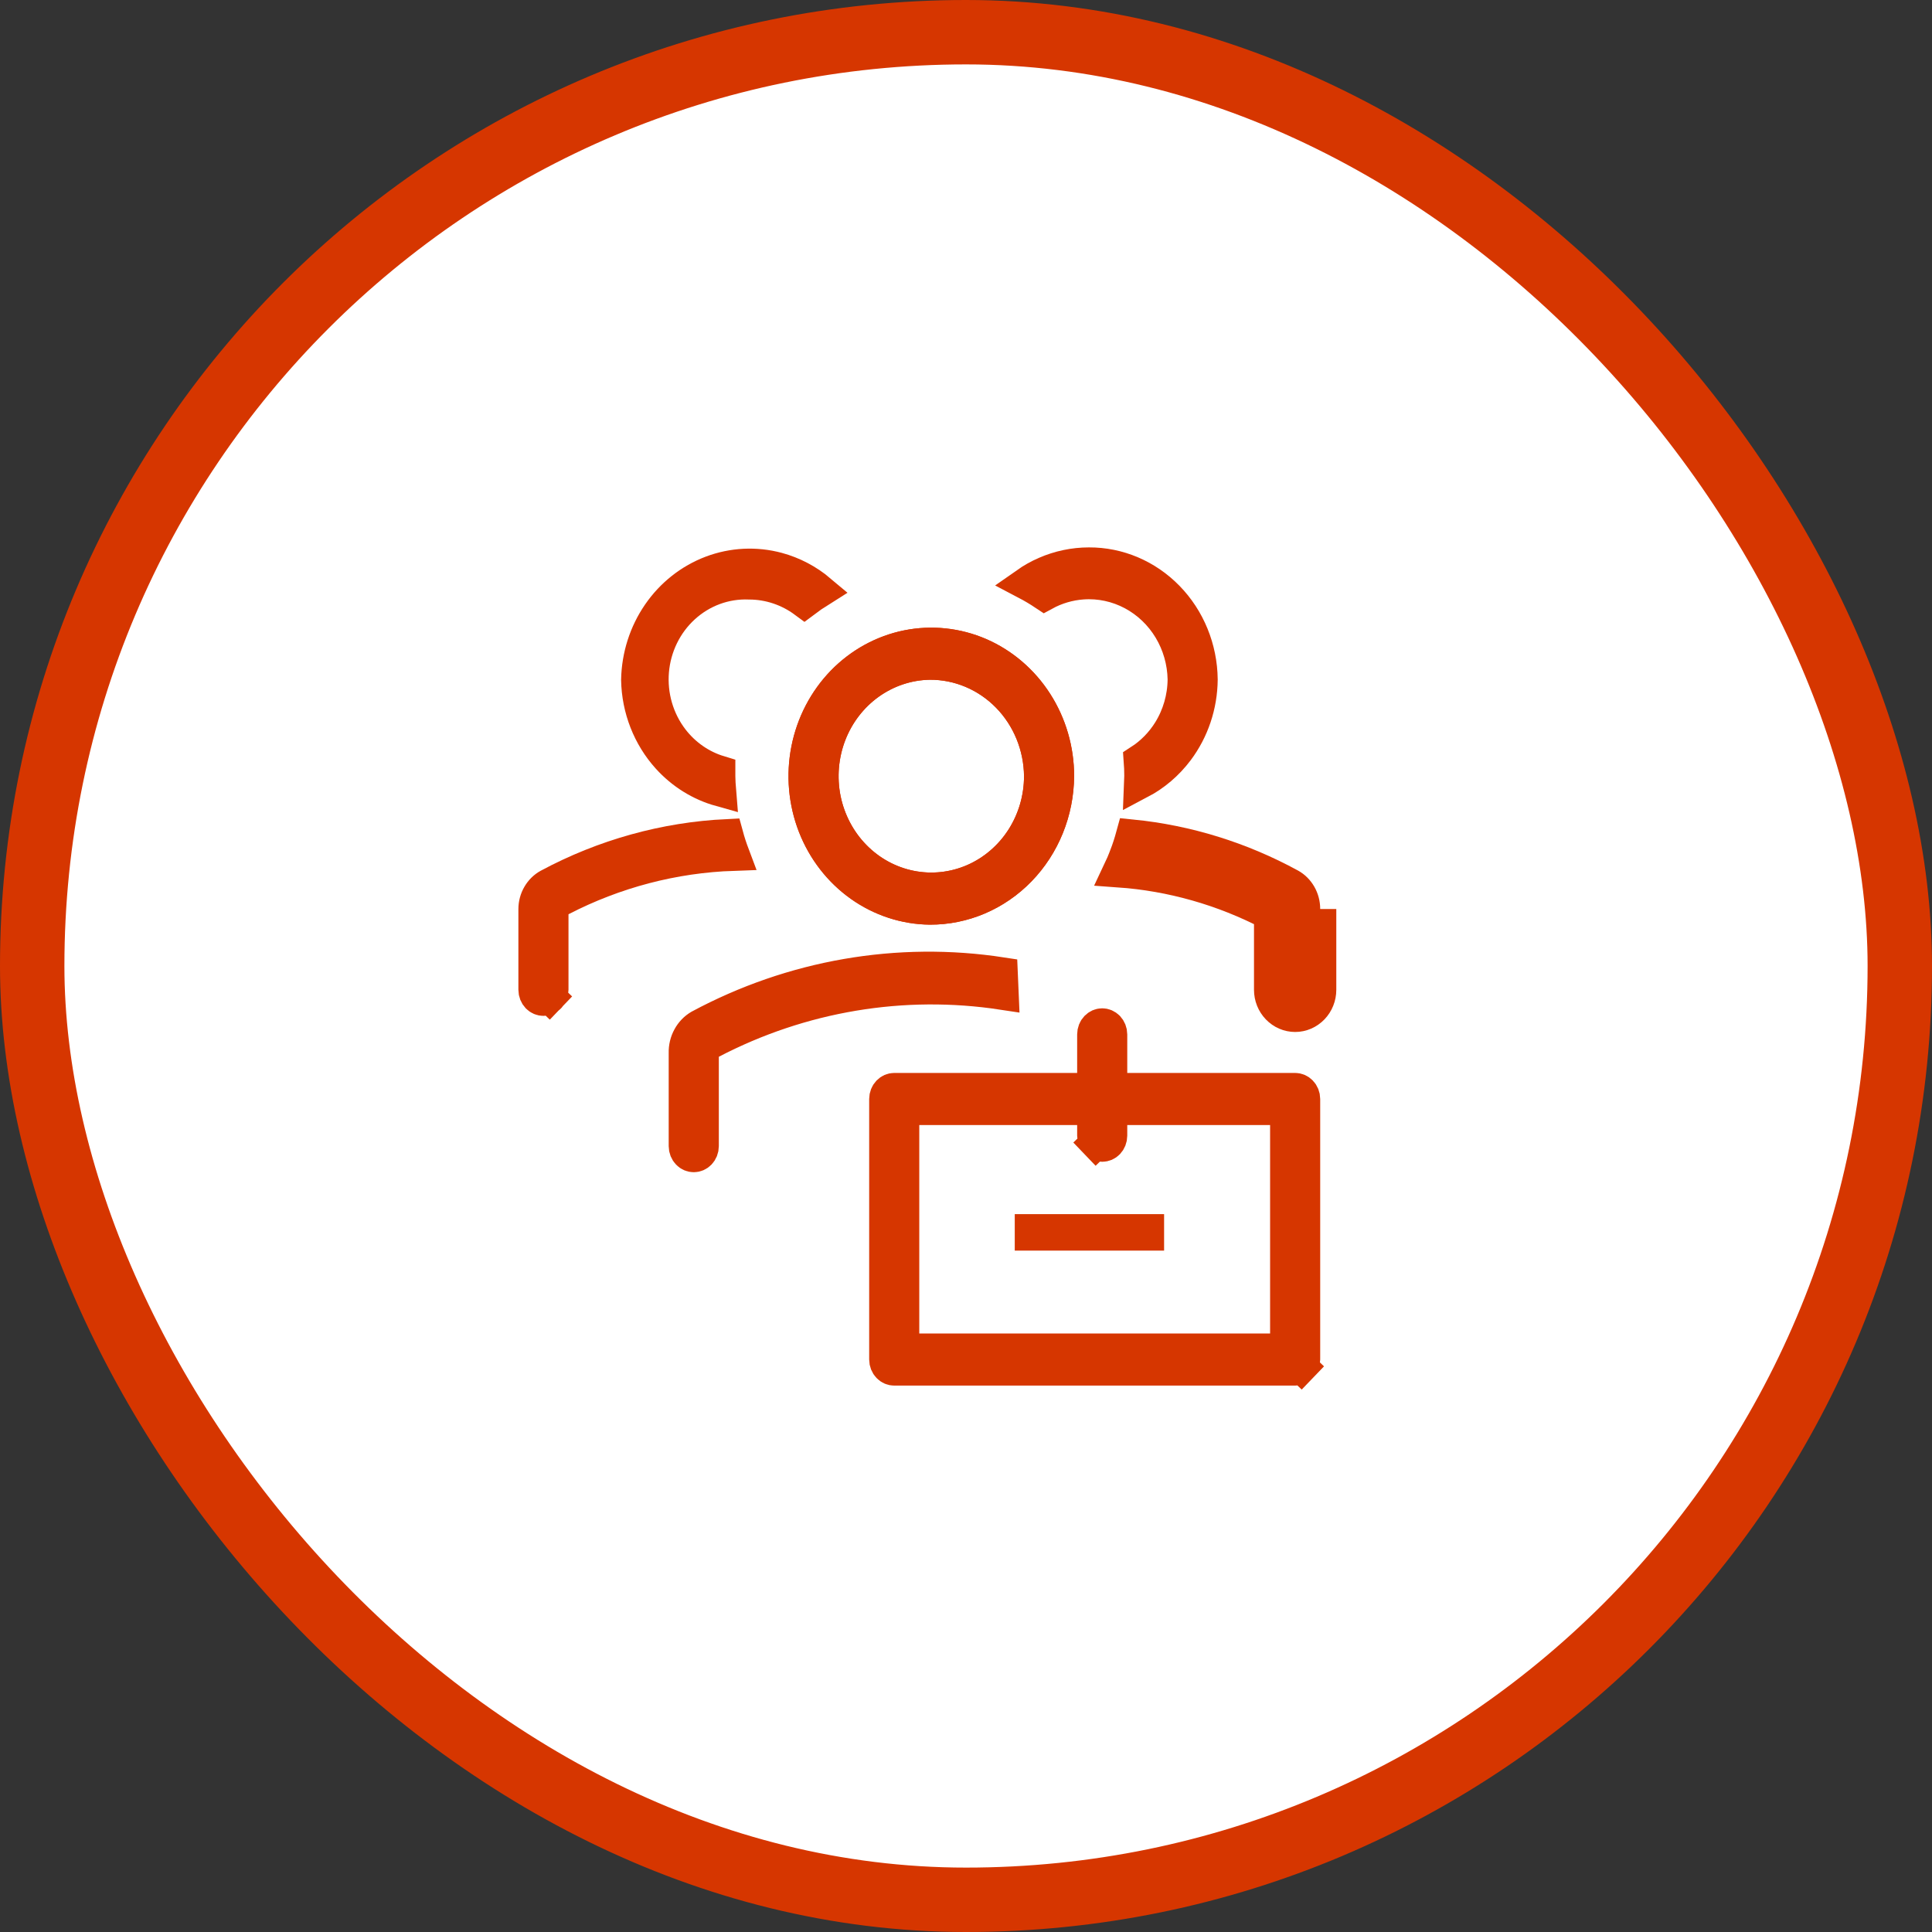<svg width="60" height="60" viewBox="0 0 60 60" fill="none" xmlns="http://www.w3.org/2000/svg">
<rect x="0" y="0" width="60" height="60" fill="#333333" stroke="none"/>
<rect x="1" y="1" width="58" height="58" rx="29" fill="white" stroke="#D63600" stroke-width="2"/>
<path d="M28.873 20.61V20.61L28.868 20.61C28.197 20.622 27.547 20.839 26.998 21.232C26.45 21.625 26.028 22.175 25.783 22.812C25.538 23.449 25.48 24.146 25.614 24.816C25.75 25.486 26.073 26.103 26.546 26.587C27.019 27.072 27.622 27.402 28.28 27.534C28.938 27.666 29.618 27.592 30.235 27.324C30.851 27.055 31.374 26.605 31.741 26.032C32.107 25.459 32.302 24.789 32.302 24.104H32.302L32.302 24.099C32.292 23.173 31.931 22.285 31.291 21.63C30.65 20.974 29.781 20.605 28.873 20.61ZM28.88 28.216C28.108 28.208 27.355 27.962 26.714 27.508C26.072 27.053 25.571 26.409 25.277 25.654C24.984 24.9 24.911 24.071 25.069 23.272C25.227 22.474 25.608 21.744 26.161 21.174C26.715 20.605 27.415 20.221 28.174 20.067C28.932 19.914 29.717 19.997 30.432 20.306C31.146 20.617 31.76 21.141 32.193 21.817C32.626 22.492 32.858 23.287 32.858 24.102C32.85 25.205 32.423 26.255 31.675 27.025C30.928 27.794 29.922 28.22 28.88 28.216Z" fill="white" stroke="#D63600"/>
<path d="M28.873 20.61V20.61L28.868 20.61C28.197 20.622 27.547 20.839 26.998 21.232C26.45 21.625 26.028 22.175 25.783 22.812C25.538 23.449 25.48 24.146 25.614 24.816C25.75 25.486 26.073 26.103 26.546 26.587C27.019 27.072 27.622 27.402 28.28 27.534C28.938 27.666 29.618 27.592 30.235 27.324C30.851 27.055 31.374 26.605 31.741 26.032C32.107 25.459 32.302 24.789 32.302 24.104H32.302L32.302 24.099C32.292 23.173 31.931 22.285 31.291 21.63C30.65 20.974 29.781 20.605 28.873 20.61ZM28.88 28.216C28.108 28.208 27.355 27.962 26.714 27.508C26.072 27.053 25.571 26.409 25.277 25.654C24.984 24.9 24.911 24.071 25.069 23.272C25.227 22.474 25.608 21.744 26.161 21.174C26.715 20.605 27.415 20.221 28.174 20.067C28.932 19.914 29.717 19.997 30.432 20.306C31.146 20.617 31.76 21.141 32.193 21.817C32.626 22.492 32.858 23.287 32.858 24.102C32.85 25.205 32.423 26.255 31.675 27.025C30.928 27.794 29.922 28.22 28.88 28.216Z" fill="white" stroke="#D63600"/>
<path d="M21.267 32.715V32.707L21.267 32.7C21.262 32.525 21.303 32.354 21.386 32.204C21.466 32.056 21.582 31.937 21.72 31.856C24.612 30.302 27.897 29.735 31.109 30.228L31.136 30.861C28.047 30.391 24.889 30.917 22.092 32.376L21.824 32.517V32.82V35.595C21.824 35.683 21.79 35.764 21.735 35.821C21.681 35.877 21.613 35.904 21.546 35.904C21.478 35.904 21.409 35.877 21.356 35.821C21.301 35.764 21.267 35.683 21.267 35.595V32.715Z" fill="white" stroke="#D63600"/>
<path d="M34.508 33.321V33.821H35.008H40.222C40.289 33.821 40.358 33.849 40.411 33.905C40.466 33.961 40.5 34.042 40.5 34.13V42.222C40.5 42.31 40.466 42.391 40.411 42.447L40.772 42.794L40.411 42.447C40.358 42.504 40.289 42.531 40.222 42.531H27.771C27.704 42.531 27.635 42.504 27.581 42.447C27.527 42.391 27.493 42.31 27.493 42.222V34.13C27.493 34.042 27.527 33.961 27.581 33.905C27.635 33.849 27.704 33.821 27.771 33.821H33.452H33.952V33.321V32.124C33.952 32.035 33.985 31.955 34.04 31.898C34.094 31.842 34.162 31.814 34.23 31.814C34.297 31.814 34.366 31.842 34.42 31.898C34.474 31.955 34.508 32.035 34.508 32.124V33.321ZM39.444 41.913H39.944V41.413V34.94V34.44H39.444H35.008H34.508V34.94V35.271C34.508 35.359 34.474 35.44 34.42 35.497C34.366 35.553 34.297 35.58 34.23 35.58C34.162 35.58 34.094 35.553 34.04 35.497L33.679 35.843L34.04 35.497C33.985 35.44 33.952 35.359 33.952 35.271V34.94V34.44H33.452H28.549H28.049V34.94V41.413V41.913H28.549H39.444Z" fill="white" stroke="#D63600"/>
<path d="M32.014 38.339V38.206H35.652V38.339H32.014Z" fill="white" stroke="#D63600"/>
<path d="M17.425 27.949L17.155 28.089V28.393V30.74C17.155 30.828 17.121 30.909 17.067 30.966L17.421 31.306L17.067 30.966C17.013 31.022 16.944 31.049 16.877 31.049C16.809 31.049 16.741 31.022 16.687 30.966C16.633 30.909 16.599 30.828 16.599 30.74V28.233C16.599 28.075 16.641 27.921 16.719 27.789C16.796 27.657 16.904 27.551 17.03 27.482C18.756 26.556 20.651 26.03 22.585 25.937C22.641 26.143 22.707 26.345 22.782 26.544C20.922 26.607 19.095 27.085 17.425 27.949Z" fill="white" stroke="#D63600"/>
<path d="M41 28.231V30.739C41 30.954 40.918 31.16 40.772 31.311C40.626 31.463 40.428 31.549 40.222 31.549C40.016 31.549 39.818 31.463 39.672 31.311C39.526 31.16 39.444 30.954 39.444 30.739V28.393C37.976 27.628 36.378 27.175 34.744 27.059C34.819 26.901 34.888 26.739 34.951 26.574M34.951 26.574C36.594 26.713 38.198 27.18 39.675 27.949L39.944 28.09V28.393V30.739C39.944 30.828 39.978 30.908 40.032 30.965C40.086 31.021 40.154 31.049 40.222 31.049C40.289 31.049 40.358 31.021 40.412 30.965C40.466 30.908 40.5 30.828 40.5 30.739V28.231V28.23C40.5 28.071 40.459 27.916 40.381 27.782C40.304 27.649 40.195 27.542 40.067 27.472C38.538 26.638 36.869 26.121 35.154 25.949C35.096 26.161 35.029 26.369 34.951 26.574Z" fill="white" stroke="#D63600"/>
<path d="M22.337 24.105H22.337L22.337 24.114C22.34 24.258 22.347 24.402 22.359 24.546C21.744 24.374 21.181 24.026 20.736 23.534C20.145 22.88 19.805 22.016 19.789 21.112C19.804 20.372 20.033 19.657 20.444 19.059C20.857 18.458 21.433 18.005 22.094 17.755C22.754 17.506 23.471 17.47 24.15 17.653C24.635 17.784 25.087 18.022 25.474 18.349C25.305 18.455 25.14 18.568 24.98 18.689C24.485 18.323 23.888 18.12 23.268 18.119C22.523 18.088 21.798 18.357 21.243 18.863C20.685 19.371 20.341 20.08 20.276 20.84C20.212 21.599 20.431 22.358 20.892 22.957C21.263 23.439 21.768 23.79 22.337 23.963V23.964V23.965V23.966V23.967V23.968V23.969V23.97V23.971V23.972V23.973V23.974V23.975V23.976V23.977V23.979V23.98V23.981V23.982V23.983V23.984V23.985V23.986V23.987V23.988V23.989V23.99V23.991V23.992V23.994V23.995V23.996V23.997V23.998V23.999V24V24.001V24.002V24.003V24.004V24.005V24.006V24.008V24.009V24.01V24.011V24.012V24.013V24.014V24.015V24.016V24.017V24.018V24.019V24.02V24.021V24.023V24.024V24.025V24.026V24.027V24.028V24.029V24.03V24.031V24.032V24.033V24.034V24.035V24.037V24.038V24.039V24.04V24.041V24.042V24.043V24.044V24.045V24.046V24.047V24.049V24.05V24.051V24.052V24.053V24.054V24.055V24.056V24.057V24.058V24.059V24.06V24.061V24.063V24.064V24.065V24.066V24.067V24.068V24.069V24.07V24.071V24.072V24.073V24.075V24.076V24.077V24.078V24.079V24.08V24.081V24.082V24.083V24.084V24.085V24.086V24.087V24.089V24.09V24.091V24.092V24.093V24.094V24.095V24.096V24.097V24.098V24.099V24.101V24.102V24.103V24.104V24.105Z" fill="white" stroke="#D63600"/>
<path d="M33.818 17.5L33.819 17.5C34.734 17.496 35.616 17.869 36.273 18.543C36.93 19.216 37.307 20.136 37.317 21.103C37.31 21.906 37.049 22.683 36.576 23.312C36.259 23.733 35.86 24.072 35.41 24.309C35.413 24.239 35.414 24.169 35.415 24.1H35.415L35.415 24.097C35.415 23.937 35.409 23.778 35.397 23.619C35.761 23.384 36.069 23.069 36.301 22.697C36.596 22.221 36.755 21.67 36.761 21.108L36.761 21.101L36.761 21.093C36.751 20.547 36.598 20.012 36.318 19.546C36.038 19.08 35.64 18.7 35.165 18.447C34.689 18.194 34.154 18.079 33.619 18.117C33.205 18.146 32.803 18.265 32.44 18.463C32.254 18.339 32.061 18.224 31.863 18.12C32.051 17.988 32.251 17.876 32.46 17.785C32.891 17.597 33.352 17.5 33.818 17.5Z" fill="white" stroke="#D63600"/>
</svg>
